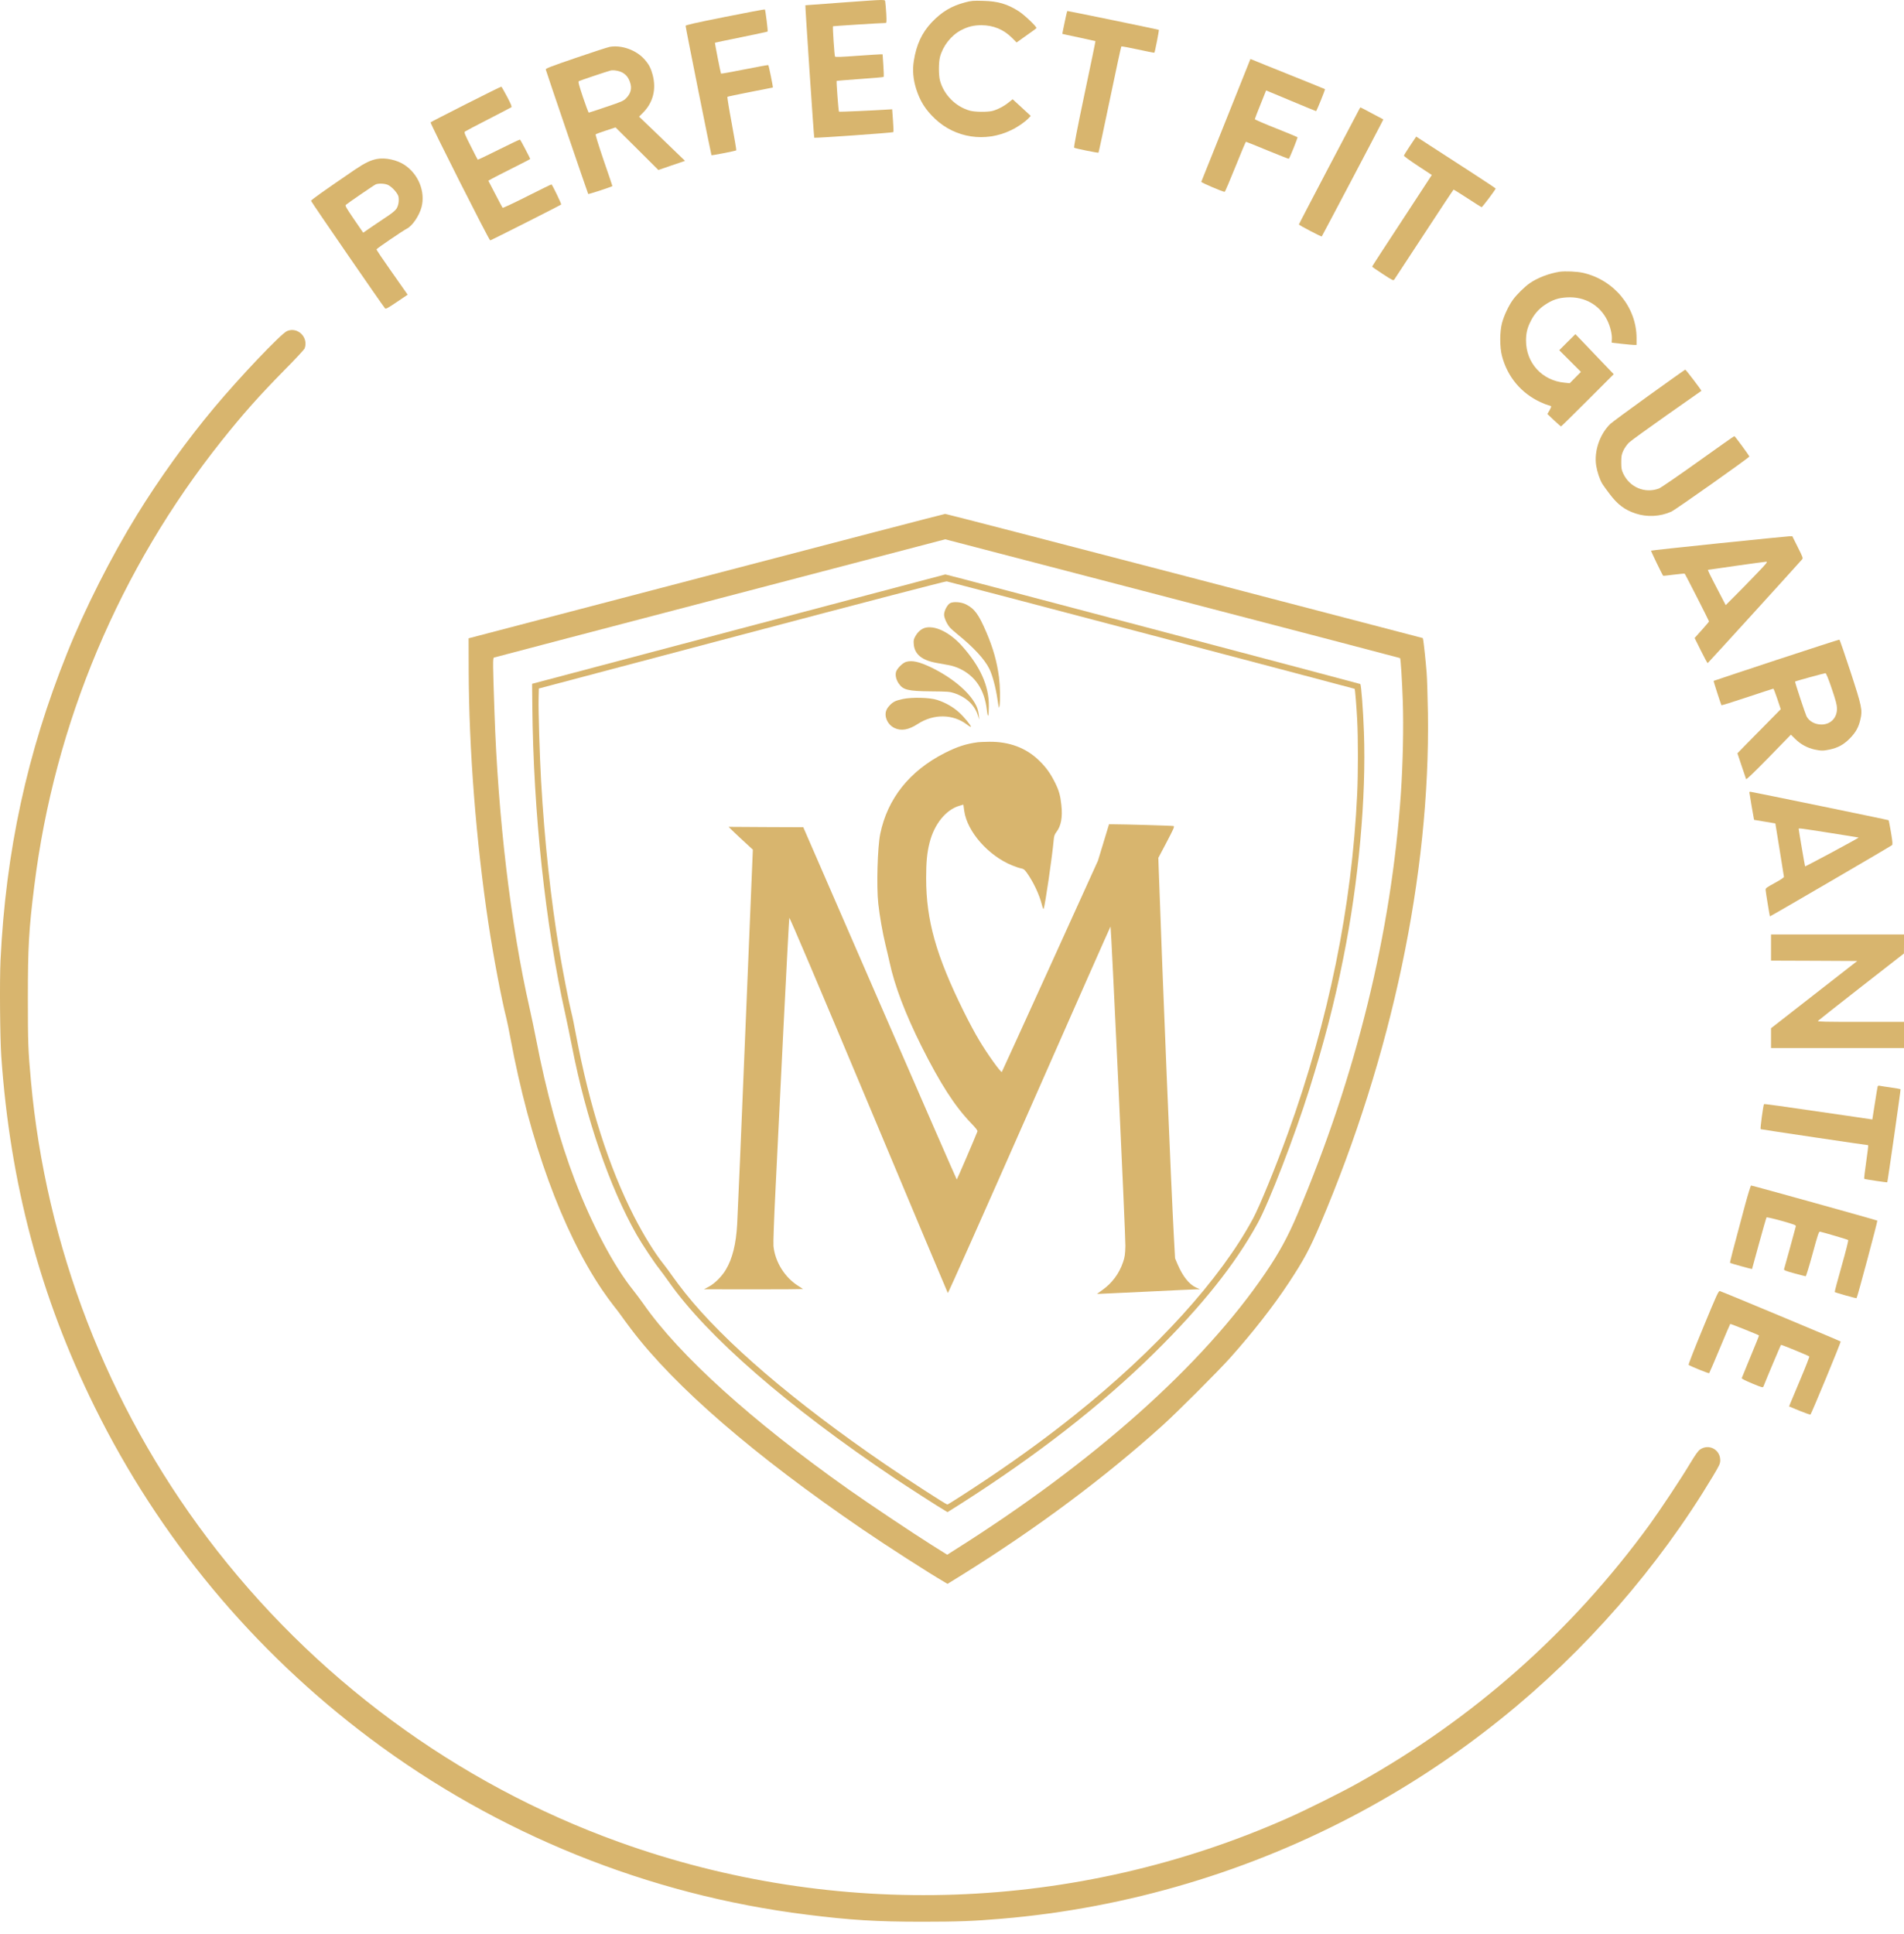 <svg xmlns="http://www.w3.org/2000/svg" width="127" height="129" viewBox="0 0 127 129" fill="none"><path d="M56.145 0.171C54.815 0.266 53.724 0.351 53.719 0.351C53.699 0.376 54.287 9.16 54.312 9.185C54.352 9.22 59.544 8.856 59.588 8.811C59.608 8.796 59.593 8.443 59.563 8.034L59.509 7.287L59.359 7.297C58.308 7.366 55.986 7.471 55.961 7.446C55.926 7.411 55.777 5.423 55.806 5.393C55.816 5.388 56.519 5.329 57.366 5.269C58.218 5.209 58.926 5.149 58.941 5.129C58.956 5.109 58.951 4.765 58.921 4.357L58.871 3.624H58.716C58.632 3.624 57.924 3.669 57.147 3.724C56.145 3.799 55.722 3.814 55.697 3.774C55.657 3.714 55.528 1.781 55.562 1.751C55.577 1.736 58.806 1.532 59.08 1.532C59.135 1.532 59.14 1.422 59.115 0.919C59.095 0.585 59.065 0.236 59.05 0.146C59.015 -0.053 59.279 -0.053 56.145 0.171Z" fill="#D8B56E"></path><path d="M64.367 0.161C63.46 0.401 62.812 0.789 62.145 1.492C61.492 2.184 61.123 2.982 60.954 4.058C60.854 4.676 60.909 5.284 61.108 5.926C61.367 6.739 61.721 7.307 62.359 7.915C63.714 9.205 65.722 9.514 67.431 8.687C67.885 8.473 68.358 8.144 68.617 7.875L68.752 7.73L68.149 7.172L67.546 6.619L67.272 6.838C66.968 7.087 66.495 7.332 66.161 7.406C65.832 7.481 65.03 7.471 64.716 7.386C63.759 7.132 62.952 6.325 62.698 5.368C62.603 5.005 62.603 4.172 62.698 3.804C62.892 3.061 63.44 2.364 64.103 2.015C64.561 1.776 64.945 1.681 65.463 1.681C66.251 1.681 66.943 1.965 67.496 2.518L67.81 2.832L68.453 2.374C68.812 2.125 69.115 1.9 69.13 1.875C69.175 1.801 68.348 1.008 67.965 0.759C67.197 0.266 66.574 0.082 65.588 0.057C64.91 0.037 64.796 0.047 64.367 0.161Z" fill="#D8B56E"></path><path d="M48.362 1.128C46.319 1.536 45.731 1.671 45.731 1.726C45.731 1.835 47.431 10.321 47.456 10.351C47.485 10.376 49.07 10.067 49.11 10.027C49.125 10.012 48.99 9.21 48.811 8.243C48.631 7.282 48.502 6.474 48.517 6.459C48.532 6.439 49.219 6.295 50.041 6.135C50.864 5.976 51.541 5.841 51.551 5.837C51.576 5.822 51.282 4.377 51.247 4.342C51.232 4.327 50.525 4.456 49.673 4.626C48.821 4.795 48.108 4.925 48.093 4.91C48.068 4.88 47.67 2.867 47.69 2.847C47.695 2.842 48.482 2.677 49.439 2.483C50.4 2.284 51.193 2.119 51.203 2.104C51.232 2.075 51.058 0.664 51.018 0.63C51.003 0.615 49.807 0.839 48.362 1.128Z" fill="#D8B56E"></path><path d="M71.169 0.794C71.139 0.879 70.85 2.254 70.86 2.259C70.865 2.264 71.363 2.374 71.961 2.498C72.564 2.628 73.062 2.737 73.067 2.742C73.077 2.747 72.748 4.347 72.335 6.29C71.851 8.592 71.612 9.833 71.647 9.853C71.722 9.903 73.246 10.211 73.271 10.182C73.286 10.172 73.625 8.577 74.029 6.644C74.432 4.706 74.776 3.111 74.796 3.096C74.811 3.081 75.309 3.171 75.902 3.3C76.495 3.43 76.988 3.525 76.998 3.515C77.038 3.475 77.322 2.015 77.297 1.99C77.282 1.97 71.303 0.739 71.203 0.734C71.198 0.734 71.178 0.764 71.169 0.794Z" fill="#D8B56E"></path><path d="M40.669 3.126C40.529 3.151 39.513 3.485 38.402 3.863C36.718 4.441 36.389 4.566 36.404 4.636C36.419 4.735 39.209 12.907 39.234 12.937C39.259 12.967 40.848 12.444 40.848 12.409C40.848 12.394 40.589 11.621 40.265 10.69C39.932 9.708 39.707 8.985 39.732 8.961C39.757 8.936 40.066 8.821 40.42 8.706L41.058 8.497L42.488 9.917L43.913 11.337L44.8 11.033L45.692 10.729L45.223 10.276C44.969 10.027 44.282 9.364 43.694 8.801L42.627 7.78L42.881 7.526C43.559 6.848 43.788 5.961 43.534 4.994C43.419 4.556 43.28 4.287 42.991 3.963C42.443 3.34 41.466 2.986 40.669 3.126ZM41.531 4.85C41.77 4.989 41.915 5.174 42.019 5.473C42.164 5.871 42.084 6.22 41.78 6.534C41.586 6.733 41.496 6.773 40.445 7.127C39.827 7.336 39.299 7.511 39.274 7.511C39.249 7.511 39.075 7.047 38.885 6.484C38.611 5.657 38.556 5.448 38.611 5.413C38.676 5.373 40.485 4.765 40.724 4.705C40.913 4.655 41.322 4.725 41.531 4.85Z" fill="#D8B56E"></path><path d="M81.781 7.999C80.885 10.241 80.142 12.095 80.127 12.125C80.107 12.175 81.547 12.793 81.687 12.793C81.717 12.793 82.035 12.04 82.404 11.123C82.773 10.206 83.087 9.454 83.107 9.454C83.127 9.454 83.769 9.713 84.542 10.032C85.314 10.351 85.957 10.6 85.967 10.59C86.032 10.53 86.575 9.175 86.545 9.15C86.53 9.135 85.882 8.866 85.11 8.557C84.333 8.253 83.7 7.974 83.7 7.949C83.7 7.919 83.869 7.476 84.079 6.963L84.452 6.031L86.102 6.719C87.008 7.102 87.766 7.411 87.786 7.411C87.82 7.411 88.403 5.971 88.379 5.946C88.369 5.936 87.686 5.662 86.864 5.328C86.042 4.999 84.925 4.546 84.387 4.332L83.406 3.933L81.781 7.999Z" fill="#D8B56E"></path><path d="M31.082 6.943C29.807 7.59 28.746 8.134 28.721 8.159C28.671 8.208 32.622 16.031 32.697 16.031C32.752 16.031 37.366 13.699 37.431 13.639C37.46 13.605 36.877 12.394 36.788 12.299C36.778 12.289 36.045 12.643 35.163 13.091C34.286 13.535 33.549 13.879 33.524 13.859C33.504 13.834 33.28 13.415 33.031 12.932L32.572 12.05L32.787 11.931C32.906 11.861 33.534 11.542 34.187 11.213C34.834 10.889 35.368 10.615 35.368 10.6C35.368 10.565 34.73 9.344 34.69 9.31C34.675 9.295 34.037 9.594 33.275 9.977C32.513 10.361 31.875 10.66 31.865 10.65C31.85 10.635 31.641 10.221 31.391 9.728C30.988 8.936 30.948 8.826 31.018 8.771C31.063 8.737 31.76 8.368 32.572 7.954C33.385 7.536 34.072 7.177 34.107 7.152C34.152 7.112 34.082 6.938 33.823 6.449C33.634 6.086 33.459 5.787 33.439 5.782C33.419 5.772 32.358 6.295 31.082 6.943Z" fill="#D8B56E"></path><path d="M90.686 7.246C90.661 7.296 89.739 9.045 88.638 11.133C87.542 13.221 86.64 14.945 86.64 14.97C86.64 15.02 88.135 15.802 88.165 15.767C88.19 15.742 91.807 8.881 92.101 8.298L92.271 7.964L91.518 7.565C91.105 7.341 90.756 7.162 90.746 7.162C90.736 7.162 90.711 7.202 90.686 7.246Z" fill="#D8B56E"></path><path d="M94.059 9.713C93.834 10.047 93.65 10.346 93.645 10.381C93.64 10.416 94.059 10.72 94.572 11.058L95.504 11.671L93.516 14.711C92.419 16.38 91.522 17.76 91.522 17.78C91.522 17.8 91.841 18.019 92.23 18.273C92.893 18.707 92.938 18.727 93.002 18.642C93.042 18.587 93.939 17.217 95 15.598C96.062 13.973 96.944 12.643 96.959 12.643C96.974 12.643 97.387 12.902 97.88 13.221C98.369 13.54 98.792 13.809 98.822 13.819C98.862 13.839 99.729 12.688 99.764 12.573C99.764 12.558 98.987 12.04 98.025 11.417C97.068 10.794 95.872 10.022 95.369 9.698L94.462 9.11L94.059 9.713Z" fill="#D8B56E"></path><path d="M25.153 10.6C24.719 10.68 24.331 10.869 23.658 11.323C21.58 12.743 20.743 13.336 20.748 13.396C20.753 13.46 25.532 20.401 25.681 20.561C25.736 20.62 25.855 20.556 26.468 20.142L27.191 19.654L27.101 19.524C27.051 19.454 26.583 18.782 26.055 18.035C25.526 17.287 25.103 16.654 25.113 16.629C25.133 16.57 26.917 15.354 27.131 15.254C27.495 15.08 27.963 14.392 28.117 13.814C28.382 12.788 27.918 11.622 26.991 11.004C26.488 10.665 25.706 10.496 25.153 10.6ZM25.89 12.339C26.169 12.479 26.533 12.897 26.578 13.111C26.628 13.386 26.578 13.709 26.448 13.914C26.379 14.023 26.174 14.198 25.93 14.362C25.711 14.507 25.233 14.826 24.879 15.07L24.226 15.518L23.613 14.626C23.1 13.874 23.01 13.719 23.065 13.665C23.19 13.55 24.959 12.339 25.068 12.294C25.267 12.215 25.696 12.239 25.89 12.339Z" fill="#D8B56E"></path><path d="M104.02 18.124C103.318 18.239 102.58 18.518 102.052 18.876C101.708 19.111 101.165 19.644 100.911 19.997C100.622 20.401 100.318 21.049 100.188 21.537C100.029 22.125 100.029 23.166 100.188 23.755C100.557 25.145 101.469 26.226 102.76 26.824C102.964 26.919 103.198 27.008 103.283 27.028C103.367 27.043 103.447 27.073 103.462 27.098C103.477 27.123 103.427 27.247 103.352 27.377L103.213 27.611L103.651 28.025C103.896 28.254 104.105 28.438 104.125 28.438C104.14 28.438 104.937 27.656 105.894 26.699L107.638 24.955L106.84 24.123C106.407 23.665 105.829 23.062 105.565 22.788L105.081 22.285L104.543 22.818L104.005 23.356L104.728 24.078L105.45 24.801L105.076 25.18L104.703 25.558L104.364 25.523C102.864 25.384 101.793 24.213 101.788 22.723C101.788 22.245 101.863 21.906 102.067 21.487C102.306 20.984 102.62 20.615 103.049 20.331C103.547 19.997 103.94 19.863 104.528 19.833C105.704 19.768 106.711 20.346 107.209 21.363C107.423 21.801 107.548 22.349 107.508 22.688C107.498 22.783 107.498 22.858 107.518 22.858C107.533 22.858 107.837 22.892 108.191 22.932C108.549 22.972 108.913 23.007 109.003 23.007H109.162V22.544C109.157 20.491 107.672 18.677 105.605 18.199C105.201 18.104 104.384 18.069 104.02 18.124Z" fill="#D8B56E"></path><path d="M19.144 22.08C18.735 22.26 15.985 25.155 14.261 27.218C12.447 29.39 10.618 31.931 9.133 34.343C7.404 37.153 5.661 40.596 4.475 43.561C1.804 50.213 0.384 56.77 0.035 64.04C-0.03 65.39 0 69.212 0.085 70.443C0.678 78.948 2.686 86.482 6.318 93.837C10.618 102.551 16.872 110.075 24.675 115.93C33.175 122.308 43.24 126.374 53.804 127.689C56.743 128.058 58.487 128.163 61.502 128.163C63.869 128.163 64.935 128.123 66.809 127.963C75.2 127.256 83.451 124.794 90.85 120.793C94.139 119.014 97.183 116.991 100.118 114.634C105.719 110.14 110.612 104.534 114.254 98.451C114.698 97.708 114.742 97.609 114.742 97.384C114.742 96.677 113.995 96.273 113.407 96.662C113.268 96.756 113.093 97.001 112.7 97.653C112.107 98.645 110.697 100.763 110.029 101.684C104.822 108.825 98.29 114.615 90.576 118.92C89.475 119.537 87.043 120.748 85.828 121.281C71.751 127.5 55.782 128.063 41.297 122.851C30.43 118.94 20.853 111.869 13.837 102.576C7.155 93.722 3.065 83.134 2.063 72.087C1.879 70.074 1.859 69.541 1.859 66.606C1.859 63.163 1.923 61.987 2.287 59.087C3.633 48.245 7.968 37.945 14.784 29.395C16.234 27.576 17.26 26.425 18.984 24.671C19.692 23.959 20.29 23.311 20.32 23.236C20.594 22.504 19.851 21.771 19.144 22.08Z" fill="#D8B56E"></path><path d="M109.989 26.37C108.678 27.312 107.517 28.169 107.407 28.274C106.705 28.962 106.321 30.088 106.466 31.044C106.536 31.478 106.705 31.981 106.879 32.27C106.939 32.37 107.153 32.664 107.353 32.928C107.891 33.645 108.359 33.999 109.087 34.243C109.859 34.502 110.736 34.458 111.488 34.119C111.767 33.989 116.685 30.516 116.685 30.446C116.685 30.392 115.729 29.086 115.684 29.086C115.659 29.086 114.573 29.853 113.262 30.79C111.952 31.727 110.781 32.529 110.656 32.579C109.724 32.928 108.703 32.504 108.274 31.587C108.16 31.343 108.14 31.239 108.14 30.83C108.14 30.416 108.16 30.317 108.279 30.053C108.359 29.878 108.524 29.649 108.653 29.52C108.783 29.395 109.919 28.573 111.179 27.686C112.44 26.804 113.481 26.072 113.486 26.067C113.516 26.047 112.45 24.651 112.41 24.651C112.39 24.651 111.304 25.424 109.989 26.37Z" fill="#D8B56E"></path><path d="M47.102 38.423L31.257 42.569L31.262 44.687C31.277 49.958 31.755 56.112 32.577 61.573C32.906 63.77 33.449 66.63 33.773 67.901C33.828 68.12 33.953 68.723 34.047 69.237C35.323 76.098 37.495 82.072 40.156 86.013C40.395 86.367 40.749 86.855 40.938 87.09C41.128 87.329 41.357 87.628 41.447 87.762C41.541 87.897 41.845 88.31 42.124 88.679C45.019 92.491 50.311 97.065 57.491 101.968C59.17 103.114 61.98 104.923 63.052 105.541L63.201 105.63L64.223 104.998C69.175 101.908 73.655 98.57 77.546 95.062C78.488 94.215 81.298 91.405 82.061 90.548C83.585 88.839 84.951 87.09 85.972 85.54C86.979 84.01 87.352 83.313 88.06 81.653C92.848 70.407 95.4 58.299 95.245 47.572C95.225 46.46 95.19 45.25 95.16 44.881C95.106 44.158 94.971 42.913 94.931 42.688L94.901 42.554L79.021 38.408C70.287 36.131 63.096 34.268 63.042 34.273C62.992 34.273 55.817 36.141 47.102 38.423ZM78.209 39.918C86.55 42.091 93.382 43.879 93.386 43.889C93.431 43.939 93.521 45.379 93.571 46.809C93.626 48.523 93.576 50.915 93.441 52.918C92.803 62.191 90.462 71.728 86.54 80.981C85.907 82.476 85.32 83.552 84.408 84.892C80.217 91.056 72.962 97.519 63.635 103.398L63.181 103.687L62.165 103.049C60.804 102.192 58.029 100.334 56.619 99.342C50.166 94.783 45.303 90.388 42.911 86.95C42.722 86.681 42.413 86.272 42.229 86.038C40.953 84.449 39.488 81.693 38.357 78.744C37.321 76.038 36.434 72.814 35.766 69.346C35.652 68.758 35.452 67.791 35.318 67.204C34.067 61.698 33.215 54.513 32.981 47.472C32.871 44.268 32.866 43.884 32.946 43.855C32.986 43.84 39.777 42.056 48.034 39.898C56.29 37.736 63.047 35.967 63.047 35.967C63.047 35.962 69.868 37.741 78.209 39.918Z" fill="#D8B56E"></path><path d="M49.269 41.956L35.492 45.604L35.507 47.074C35.572 54.164 36.379 61.698 37.705 67.627C37.814 68.121 38.018 69.107 38.158 69.82C39.09 74.603 40.659 79.167 42.468 82.351C42.792 82.924 43.674 84.25 43.973 84.618C44.102 84.783 44.386 85.166 44.601 85.471C47.147 89.108 52.563 93.822 59.683 98.595C60.595 99.203 62.643 100.523 63.052 100.757L63.201 100.847L64.048 100.314C69.165 97.055 73.451 93.717 76.993 90.229C80.187 87.08 82.39 84.309 83.889 81.579C84.652 80.184 86.351 75.784 87.332 72.66C88.329 69.491 89.002 66.91 89.6 63.905C90.626 58.798 91.139 53.167 90.975 48.793C90.925 47.353 90.796 45.683 90.736 45.619C90.706 45.594 63.082 38.294 63.057 38.309C63.052 38.309 56.848 39.953 49.269 41.956ZM76.819 42.36C84.253 44.318 90.347 45.932 90.357 45.938C90.387 45.972 90.477 47.064 90.526 47.995C90.591 49.211 90.591 51.583 90.526 52.953C90.178 60.427 88.623 68.061 85.907 75.575C85.1 77.812 84.029 80.428 83.585 81.255C81.428 85.281 77.143 90.01 71.692 94.365C69.913 95.79 68.084 97.125 66.036 98.505C64.791 99.342 63.246 100.339 63.191 100.339C63.106 100.339 60.495 98.65 59.011 97.633C52.947 93.478 48.318 89.516 45.697 86.228C45.423 85.884 45.044 85.381 44.855 85.112C44.665 84.843 44.406 84.484 44.272 84.32C43.684 83.592 42.926 82.366 42.294 81.13C40.609 77.827 39.319 73.781 38.412 68.973C38.307 68.395 38.173 67.747 38.113 67.528C37.949 66.875 37.53 64.722 37.311 63.417C36.728 59.879 36.324 56.137 36.09 52.056C35.995 50.347 35.906 47.402 35.926 46.58L35.941 45.917L49.469 42.335C57.79 40.133 63.057 38.762 63.146 38.772C63.231 38.787 69.38 40.397 76.819 42.36Z" fill="#D8B56E"></path><path d="M63.39 40.217C63.201 40.302 62.972 40.73 62.972 40.99C62.972 41.199 63.151 41.602 63.345 41.832C63.42 41.921 63.654 42.131 63.864 42.3C64.94 43.172 65.677 43.969 65.991 44.607C66.201 45.036 66.42 45.858 66.539 46.68C66.624 47.248 66.634 47.278 66.669 47.074C66.729 46.68 66.709 45.753 66.634 45.155C66.499 44.129 66.24 43.217 65.802 42.191C65.284 40.98 65.01 40.601 64.442 40.312C64.138 40.153 63.624 40.108 63.39 40.217Z" fill="#D8B56E"></path><path d="M61.781 41.852C61.502 41.902 61.243 42.106 61.064 42.42C60.944 42.629 60.929 42.704 60.949 42.953C60.999 43.631 61.487 44.034 62.464 44.209C62.703 44.253 63.072 44.318 63.281 44.358C63.5 44.393 63.829 44.503 64.029 44.602C65.07 45.105 65.668 46.012 65.822 47.333C65.897 47.946 65.952 47.846 65.957 47.084C65.972 45.748 65.379 44.433 64.158 43.072C63.391 42.215 62.449 41.732 61.781 41.852Z" fill="#D8B56E"></path><path d="M60.441 44.139C60.191 44.214 59.798 44.617 59.758 44.846C59.713 45.071 59.783 45.344 59.942 45.579C60.241 46.017 60.56 46.092 62.11 46.107C63.191 46.117 63.346 46.127 63.635 46.221C64.477 46.505 65.03 47.034 65.244 47.766L65.314 47.995L65.289 47.706C65.274 47.552 65.224 47.328 65.179 47.208C64.83 46.311 63.66 45.275 62.155 44.532C61.333 44.134 60.849 44.024 60.441 44.139Z" fill="#D8B56E"></path><path d="M60.231 46.615C59.723 46.725 59.559 46.805 59.32 47.069C59.095 47.313 59.031 47.542 59.09 47.831C59.165 48.145 59.359 48.399 59.648 48.544C60.102 48.768 60.605 48.683 61.228 48.275C62.279 47.597 63.565 47.612 64.502 48.324C64.646 48.434 64.766 48.499 64.766 48.474C64.766 48.374 64.317 47.826 63.978 47.517C63.585 47.154 63.052 46.85 62.499 46.675C62.01 46.516 60.844 46.491 60.231 46.615Z" fill="#D8B56E"></path><path d="M65.239 49.5C64.452 49.6 63.844 49.799 63.017 50.218C60.67 51.408 59.195 53.262 58.712 55.619C58.532 56.501 58.458 59.127 58.582 60.253C58.672 61.085 58.871 62.216 59.066 63.018C59.165 63.417 59.285 63.94 59.34 64.189C59.669 65.729 60.381 67.607 61.462 69.77C62.718 72.271 63.67 73.751 64.756 74.887C65.105 75.251 65.219 75.395 65.194 75.46C65.05 75.844 63.839 78.664 63.819 78.664C63.804 78.664 61.497 73.377 58.687 66.915L53.58 55.17L51.088 55.16L48.597 55.145L48.946 55.484C49.14 55.669 49.504 56.013 49.758 56.242L50.216 56.665L49.718 68.724C49.449 75.356 49.2 81.175 49.17 81.654C49.095 82.974 48.851 83.946 48.418 84.673C48.154 85.122 47.675 85.6 47.291 85.804L46.953 85.984L50.256 85.989C52.07 85.989 53.555 85.979 53.555 85.969C53.555 85.959 53.42 85.869 53.261 85.769C52.354 85.211 51.696 84.16 51.592 83.099C51.572 82.914 51.631 81.23 51.731 79.262C51.826 77.329 52.065 72.495 52.259 68.524C52.459 64.548 52.633 61.264 52.648 61.215C52.673 61.165 54.586 65.674 57.935 73.656C60.82 80.543 63.201 86.203 63.221 86.233C63.241 86.268 65.638 80.881 68.657 74.035C71.627 67.293 74.064 61.788 74.074 61.792C74.118 61.842 75.085 82.521 75.065 83.099C75.05 83.662 75.025 83.836 74.911 84.17C74.652 84.942 74.168 85.585 73.516 86.043L73.172 86.288H73.366C73.471 86.288 74.906 86.218 76.55 86.138C78.194 86.058 79.654 85.989 79.789 85.989L80.038 85.984L79.774 85.864C79.316 85.655 78.887 85.117 78.543 84.309L78.379 83.921L78.299 82.476C78.115 79.112 77.547 65.39 77.293 58.085L77.263 57.213L77.816 56.167C78.284 55.275 78.354 55.116 78.279 55.091C78.214 55.066 74.941 54.971 74.138 54.971H73.974L73.605 56.187L73.237 57.398L70.043 64.433C68.284 68.3 66.839 71.474 66.824 71.489C66.764 71.554 65.872 70.313 65.324 69.396C65.065 68.973 64.591 68.086 64.268 67.428C62.439 63.726 61.776 61.379 61.776 58.569C61.776 57.477 61.836 56.86 62.005 56.197C62.319 54.956 63.097 53.995 64.004 53.735L64.258 53.661L64.317 54.089C64.517 55.469 65.922 57.069 67.516 57.717C67.746 57.811 68.015 57.901 68.119 57.916C68.264 57.941 68.338 57.996 68.473 58.18C68.912 58.788 69.32 59.64 69.495 60.337C69.549 60.552 69.594 60.656 69.614 60.607C69.714 60.347 70.182 57.149 70.277 56.077C70.307 55.748 70.332 55.664 70.471 55.479C70.775 55.081 70.885 54.503 70.795 53.691C70.725 53.043 70.641 52.739 70.376 52.201C70.062 51.573 69.784 51.184 69.325 50.736C68.453 49.879 67.327 49.455 65.977 49.47C65.653 49.475 65.324 49.49 65.239 49.5Z" fill="#D8B56E"></path><path d="M114.628 36.236C112.167 36.49 110.139 36.71 110.129 36.725C110.109 36.745 110.876 38.334 110.936 38.399C110.941 38.409 111.265 38.374 111.649 38.324C112.037 38.279 112.361 38.244 112.371 38.259C112.416 38.299 113.995 41.403 113.995 41.443C113.995 41.463 113.776 41.722 113.512 42.016L113.034 42.549L113.452 43.392C113.681 43.855 113.886 44.229 113.906 44.224C113.936 44.214 119.476 38.125 120.189 37.322C120.279 37.223 120.269 37.203 119.915 36.49L119.551 35.763L119.327 35.768C119.202 35.773 117.09 35.982 114.628 36.236ZM117.095 38.339C116.626 38.827 115.988 39.48 115.675 39.789L115.107 40.357L114.683 39.54C114.04 38.314 113.891 38.005 113.931 38C113.956 38 114.803 37.881 115.814 37.731C116.831 37.587 117.722 37.467 117.802 37.462C117.927 37.457 117.857 37.547 117.095 38.339Z" fill="#D8B56E"></path><path d="M118.48 44.019C116.193 44.777 114.309 45.4 114.299 45.41C114.284 45.42 114.778 46.949 114.822 47.034C114.832 47.049 115.61 46.81 116.546 46.496C117.488 46.182 118.27 45.928 118.285 45.928C118.305 45.928 118.425 46.237 118.549 46.61L118.779 47.298L117.897 48.195C117.408 48.688 116.756 49.351 116.447 49.665L115.889 50.238L116.163 51.06C116.312 51.513 116.452 51.917 116.467 51.957C116.487 52.007 116.945 51.568 117.976 50.517L119.456 48.997L119.76 49.296C120.114 49.645 120.562 49.884 121.046 49.989C121.479 50.078 121.609 50.078 122.037 49.989C122.6 49.869 122.979 49.66 123.383 49.251C123.776 48.853 123.966 48.519 124.09 47.986C124.24 47.353 124.195 47.139 123.428 44.787C123.049 43.626 122.715 42.664 122.69 42.659C122.66 42.654 120.767 43.267 118.48 44.019ZM122.182 45.928C122.451 46.72 122.526 47.014 122.531 47.248C122.536 47.876 122.107 48.319 121.494 48.319C121.061 48.319 120.672 48.105 120.498 47.771C120.418 47.612 119.71 45.479 119.735 45.454C119.775 45.42 121.699 44.891 121.763 44.896C121.808 44.901 121.963 45.28 122.182 45.928Z" fill="#D8B56E"></path><path d="M116.685 52.833C116.685 52.888 116.989 54.667 116.999 54.677C117.004 54.677 117.328 54.737 117.712 54.797L118.419 54.916L118.703 56.665C118.858 57.622 118.987 58.439 118.992 58.479C118.997 58.519 118.758 58.683 118.379 58.887C117.796 59.206 117.756 59.236 117.771 59.366C117.786 59.555 118.04 61.095 118.055 61.115C118.07 61.135 126.107 56.446 126.197 56.366C126.252 56.311 126.242 56.177 126.132 55.514C126.058 55.081 125.988 54.717 125.973 54.702C125.953 54.677 116.854 52.809 116.75 52.803C116.715 52.803 116.685 52.818 116.685 52.833ZM122.037 55.544C123.078 55.708 123.95 55.848 123.975 55.858C123.995 55.863 123.202 56.301 122.211 56.834C121.224 57.363 120.407 57.791 120.402 57.781C120.387 57.761 119.974 55.34 119.974 55.275C119.974 55.225 120.108 55.24 122.037 55.544Z" fill="#D8B56E"></path><path d="M118.131 63.193V64.065L121.006 64.075L123.881 64.09L121.006 66.332L118.131 68.574V69.232V69.894H122.565H127V69.023V68.151H124.105C121.728 68.151 121.215 68.141 121.26 68.086C121.29 68.051 122.595 67.025 124.155 65.804L126.995 63.591L127 62.954V62.321H122.565H118.131V63.193Z" fill="#D8B56E"></path><path d="M125.241 72.471C125.226 72.52 125.141 73.034 125.052 73.612L124.887 74.658L123.093 74.394C118.514 73.726 117.687 73.612 117.662 73.637C117.612 73.686 117.398 75.281 117.438 75.306C117.473 75.326 124.504 76.372 124.608 76.372C124.628 76.372 124.568 76.87 124.479 77.478C124.389 78.091 124.329 78.604 124.349 78.619C124.379 78.649 125.864 78.868 125.884 78.849C125.909 78.824 126.791 72.66 126.771 72.64C126.761 72.63 126.467 72.575 126.113 72.525C125.764 72.476 125.43 72.426 125.371 72.411C125.296 72.396 125.256 72.411 125.241 72.471Z" fill="#D8B56E"></path><path d="M116.397 80.368C115.56 83.472 115.375 84.195 115.4 84.225C115.435 84.255 116.845 84.648 116.865 84.629C116.87 84.624 117.079 83.856 117.333 82.924C117.588 81.993 117.812 81.21 117.832 81.19C117.852 81.171 118.3 81.27 118.833 81.42C119.67 81.659 119.8 81.704 119.785 81.783C119.77 81.863 119.082 84.374 118.998 84.648C118.983 84.713 119.112 84.763 119.685 84.922C120.079 85.027 120.418 85.117 120.443 85.117C120.468 85.117 120.677 84.444 120.901 83.622C121.26 82.302 121.32 82.127 121.399 82.142C121.604 82.182 123.243 82.665 123.278 82.7C123.303 82.72 123.103 83.507 122.839 84.439C122.57 85.376 122.366 86.153 122.381 86.168C122.421 86.208 123.816 86.602 123.836 86.577C123.891 86.522 125.251 81.43 125.221 81.405C125.176 81.37 116.89 79.063 116.8 79.063C116.775 79.063 116.591 79.651 116.397 80.368Z" fill="#D8B56E"></path><path d="M113.606 88.535C113.048 89.88 112.609 91.002 112.634 91.026C112.714 91.101 113.97 91.609 114.005 91.58C114.024 91.56 114.343 90.817 114.712 89.93C115.081 89.043 115.395 88.306 115.41 88.296C115.425 88.276 117.263 89.008 117.328 89.063C117.338 89.068 117.089 89.701 116.77 90.458C116.456 91.221 116.187 91.874 116.177 91.908C116.167 91.948 116.421 92.078 116.875 92.267C117.577 92.556 117.587 92.556 117.632 92.451C117.781 92.058 118.773 89.711 118.793 89.691C118.818 89.666 120.617 90.404 120.681 90.463C120.701 90.483 120.447 91.141 120.118 91.918C119.785 92.701 119.476 93.443 119.426 93.568L119.336 93.797L120.029 94.086C120.412 94.24 120.741 94.355 120.761 94.34C120.836 94.26 122.809 89.502 122.774 89.467C122.729 89.422 114.852 86.133 114.717 86.103C114.627 86.084 114.508 86.348 113.606 88.535Z" fill="#D8B56E"></path></svg>
